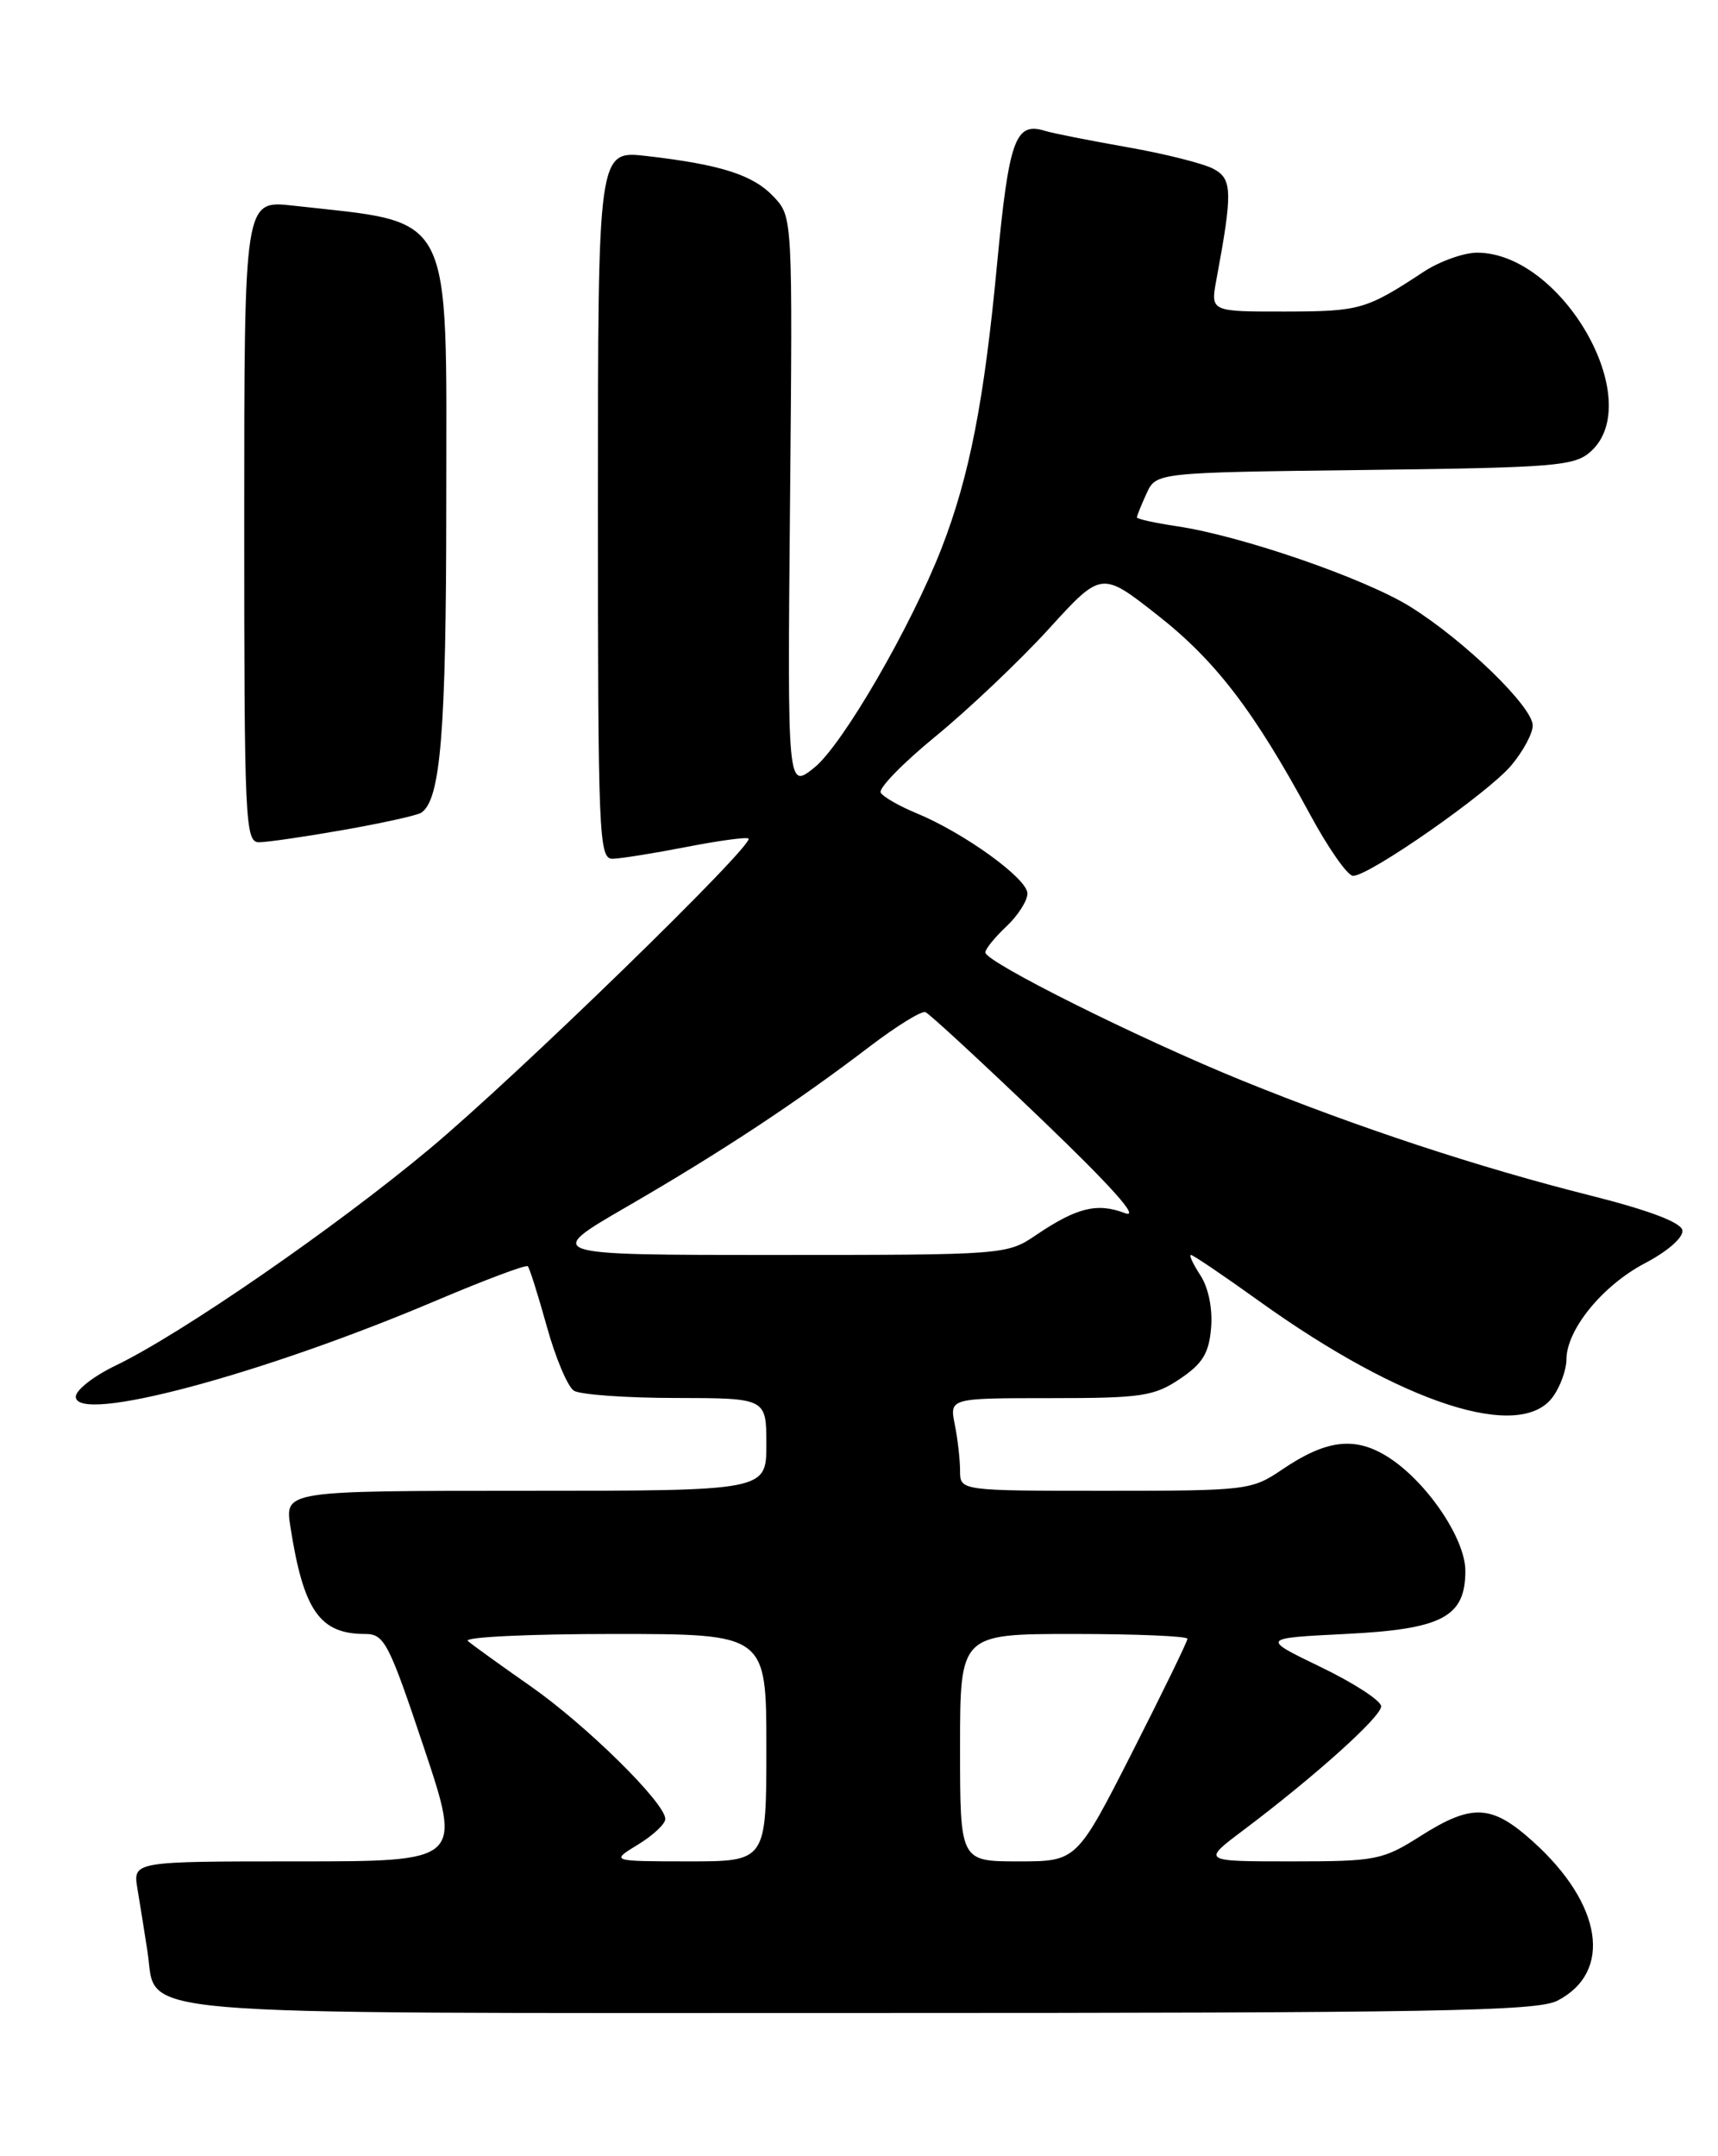 <?xml version="1.0" encoding="UTF-8" standalone="no"?>
<!DOCTYPE svg PUBLIC "-//W3C//DTD SVG 1.1//EN" "http://www.w3.org/Graphics/SVG/1.1/DTD/svg11.dtd" >
<svg xmlns="http://www.w3.org/2000/svg" xmlns:xlink="http://www.w3.org/1999/xlink" version="1.1" viewBox="0 0 204 256">
 <g >
 <path fill="currentColor"
d=" M 184.93 237.54 C 191.51 234.14 190.29 226.10 182.06 218.67 C 177.13 214.22 174.81 214.10 168.66 218.00 C 164.17 220.85 163.39 221.00 153.32 221.00 C 142.71 221.00 142.71 221.00 147.61 217.32 C 156.15 210.89 164.00 203.84 164.00 202.59 C 164.00 201.93 160.79 199.84 156.86 197.94 C 149.73 194.50 149.73 194.50 159.76 194.00 C 171.27 193.43 174.00 191.99 174.00 186.50 C 174.00 182.64 169.32 175.79 164.72 172.93 C 160.85 170.52 157.46 170.94 152.24 174.48 C 148.63 176.93 148.08 177.00 131.27 177.00 C 114.00 177.00 114.00 177.00 114.00 174.62 C 114.00 173.32 113.72 170.84 113.37 169.12 C 112.75 166.00 112.75 166.00 124.73 166.00 C 135.54 166.00 137.03 165.78 140.10 163.72 C 142.81 161.90 143.56 160.67 143.81 157.64 C 144.00 155.37 143.49 152.87 142.54 151.42 C 141.67 150.09 141.16 149.00 141.42 149.00 C 141.67 149.00 145.31 151.46 149.50 154.47 C 166.52 166.68 180.62 171.24 184.44 165.78 C 185.30 164.56 186.00 162.60 186.00 161.43 C 186.00 157.89 190.26 152.65 195.29 150.00 C 198.07 148.54 199.92 146.90 199.77 146.06 C 199.59 145.13 195.77 143.69 189.00 141.98 C 175.59 138.61 161.42 133.94 147.51 128.30 C 135.32 123.35 117.00 114.22 117.00 113.08 C 117.00 112.68 118.12 111.29 119.50 110.00 C 120.87 108.71 122.00 106.94 122.00 106.08 C 122.00 104.32 114.49 98.89 108.82 96.55 C 106.79 95.71 104.88 94.62 104.58 94.12 C 104.27 93.62 107.20 90.61 111.10 87.42 C 114.99 84.23 121.02 78.52 124.49 74.72 C 130.79 67.80 130.79 67.80 137.45 73.04 C 144.37 78.47 148.93 84.44 155.58 96.74 C 157.74 100.73 160.02 103.99 160.67 103.99 C 162.59 104.00 176.68 94.17 179.44 90.89 C 180.85 89.22 182.00 87.08 182.00 86.14 C 182.00 83.92 173.91 76.07 167.50 72.06 C 162.11 68.69 147.43 63.62 139.75 62.48 C 137.14 62.09 135.00 61.62 135.00 61.43 C 135.00 61.25 135.51 59.97 136.14 58.60 C 137.28 56.10 137.28 56.10 162.04 55.80 C 184.74 55.52 186.97 55.34 188.90 53.60 C 195.54 47.58 185.47 29.99 175.38 30.00 C 173.80 30.01 170.96 31.02 169.08 32.25 C 162.21 36.77 161.50 36.97 152.62 36.99 C 143.74 37.00 143.74 37.00 144.43 33.25 C 146.38 22.76 146.34 21.25 144.09 20.05 C 142.90 19.41 138.28 18.25 133.82 17.47 C 129.36 16.68 124.99 15.82 124.10 15.54 C 120.55 14.44 119.81 16.50 118.38 31.50 C 116.86 47.62 115.11 56.55 111.84 65.00 C 108.22 74.34 100.03 88.48 96.68 91.15 C 93.50 93.69 93.50 93.69 93.81 59.72 C 94.12 25.76 94.12 25.76 91.88 23.37 C 89.43 20.76 85.60 19.54 76.75 18.52 C 71.00 17.86 71.00 17.86 71.00 59.93 C 71.00 99.34 71.11 102.00 72.75 101.96 C 73.71 101.94 77.65 101.31 81.50 100.56 C 85.35 99.81 88.67 99.36 88.88 99.56 C 89.62 100.27 61.29 127.83 51.00 136.41 C 39.76 145.80 21.51 158.38 13.75 162.12 C 11.14 163.37 9.00 165.04 9.00 165.83 C 9.00 169.11 31.05 163.23 51.90 154.37 C 57.61 151.95 62.46 150.13 62.67 150.34 C 62.88 150.54 63.89 153.76 64.93 157.49 C 65.96 161.21 67.41 164.65 68.15 165.12 C 68.89 165.58 74.34 165.98 80.25 165.98 C 91.00 166.00 91.00 166.00 91.00 171.50 C 91.00 177.00 91.00 177.00 62.41 177.00 C 33.82 177.00 33.82 177.00 34.48 181.25 C 36.03 191.22 37.96 194.00 43.35 194.00 C 45.64 194.00 46.16 195.01 50.34 207.50 C 54.85 221.00 54.85 221.00 35.31 221.00 C 15.78 221.00 15.78 221.00 16.32 224.25 C 16.62 226.04 17.16 229.41 17.52 231.76 C 18.71 239.50 12.87 239.00 102.27 239.00 C 170.38 239.00 182.51 238.79 184.93 237.54 Z  M 40.78 98.54 C 45.33 97.74 49.48 96.82 49.99 96.51 C 52.32 95.07 52.99 86.91 52.99 59.79 C 53.00 24.42 54.12 26.58 34.75 24.41 C 29.00 23.77 29.00 23.77 29.00 61.88 C 29.00 97.52 29.11 100.00 30.75 100.00 C 31.71 100.00 36.23 99.34 40.78 98.54 Z  M 75.75 219.01 C 77.54 217.92 79.00 216.55 79.00 215.97 C 79.00 214.07 69.65 204.85 63.00 200.20 C 59.42 197.70 56.07 195.28 55.55 194.83 C 55.03 194.37 62.79 194.00 72.80 194.00 C 91.00 194.00 91.00 194.00 91.00 207.50 C 91.00 221.00 91.00 221.00 81.75 221.00 C 72.50 220.99 72.50 220.99 75.75 219.01 Z  M 114.00 207.50 C 114.00 194.00 114.00 194.00 127.50 194.00 C 134.93 194.00 141.00 194.26 141.00 194.57 C 141.00 194.89 138.04 200.96 134.43 208.07 C 127.85 221.00 127.85 221.00 120.93 221.00 C 114.00 221.00 114.00 221.00 114.00 207.50 Z  M 74.52 143.22 C 85.62 136.79 94.60 130.87 103.27 124.25 C 106.45 121.83 109.42 119.99 109.89 120.17 C 110.35 120.35 116.51 126.04 123.57 132.80 C 132.06 140.94 135.45 144.74 133.57 144.03 C 130.27 142.77 127.84 143.38 123.02 146.64 C 119.57 148.98 119.28 149.00 92.03 149.00 C 64.53 149.00 64.53 149.00 74.52 143.22 Z "/>
</g>
</svg>